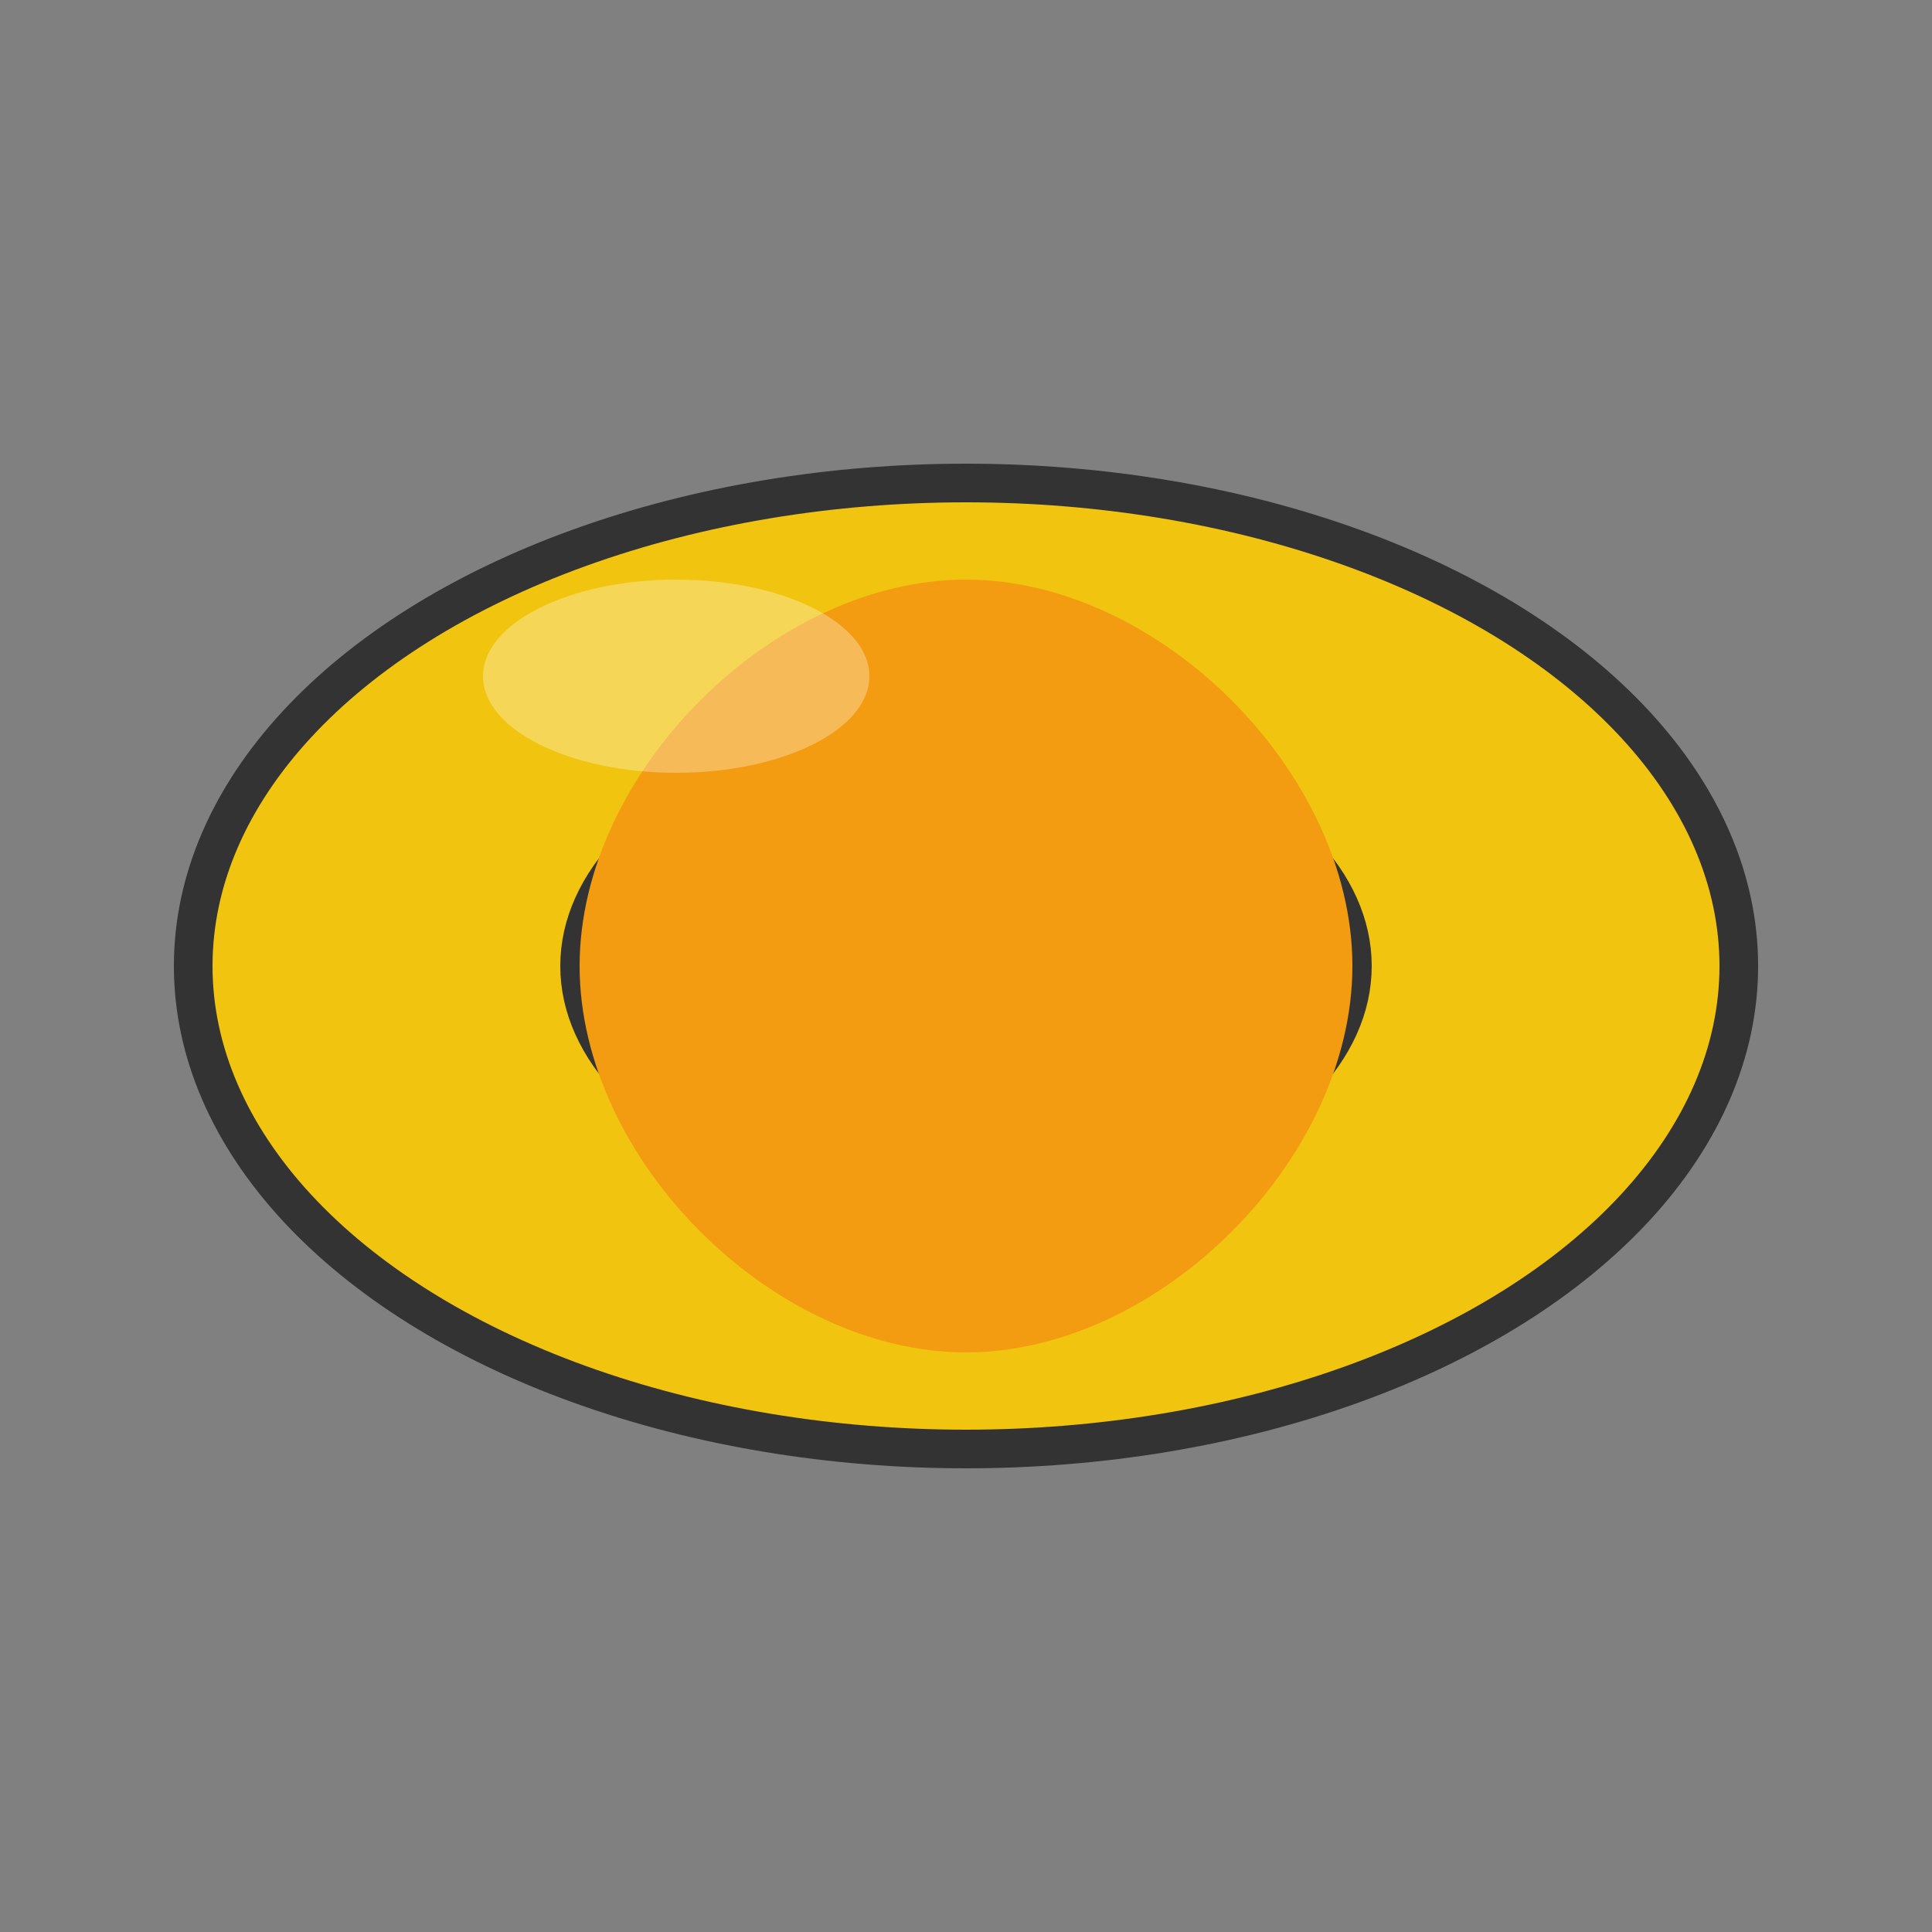 <svg xmlns="http://www.w3.org/2000/svg" viewBox="0 0 100 100" width="100" height="100">
  <rect x="0" y="0" width="100" height="100" fill="#808080" stroke="none"/>
  <ellipse cx="50" cy="50" rx="40" ry="25" fill="#F1C40F" stroke="#333" stroke-width="2" />
  <ellipse cx="50" cy="50" rx="20" ry="12" fill="#FFFFFF" stroke="#333" stroke-width="2" />
  <path d="M30,50 C30,40 40,30 50,30 C60,30 70,40 70,50 C70,60 60,70 50,70 C40,70 30,60 30,50" fill="#F39C12" stroke="none" />
  <ellipse cx="35" cy="35" rx="10" ry="5" fill="#FFFFFF" fill-opacity="0.3" />
</svg>